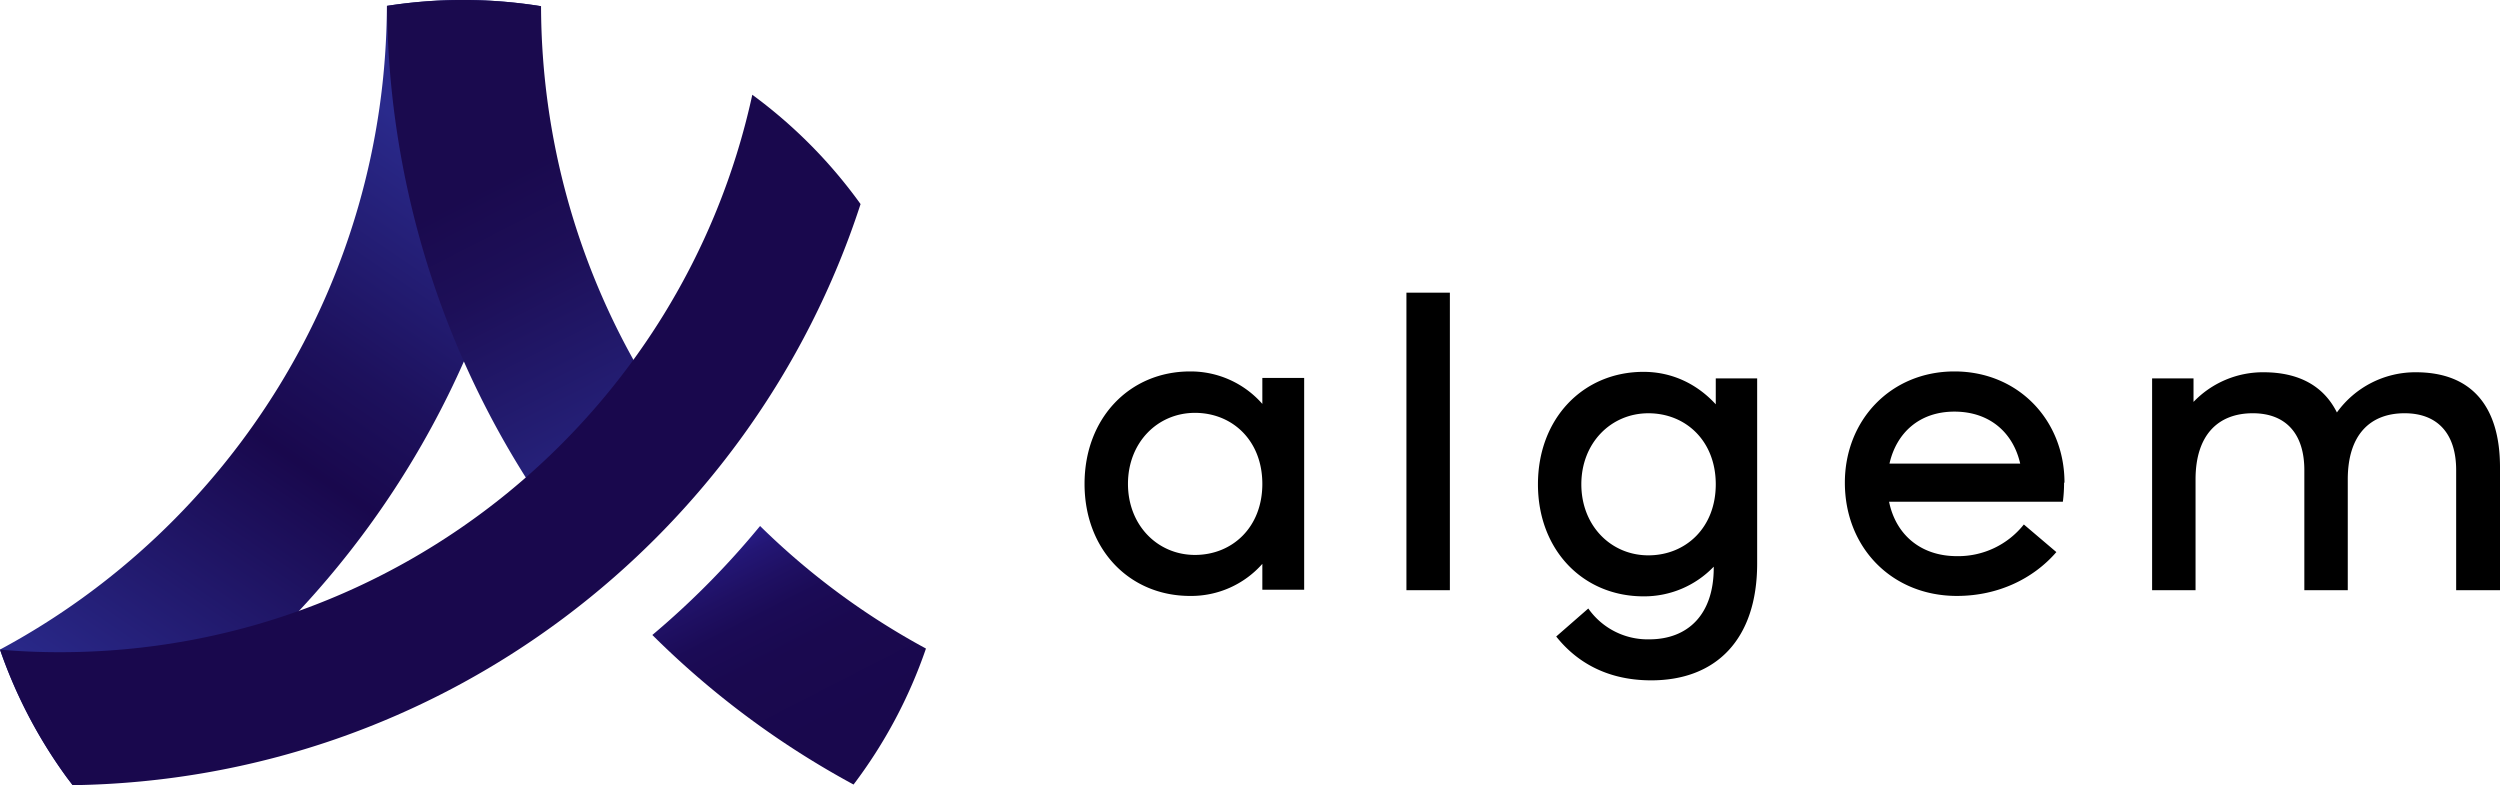 <svg id="Layer_1" data-name="Layer 1" xmlns="http://www.w3.org/2000/svg" xmlns:xlink="http://www.w3.org/1999/xlink" viewBox="0 0 1215.74 381.89"><defs><style>.cls-1{fill:url(#linear-gradient);}.cls-2{fill:url(#linear-gradient-2);}.cls-3{fill:url(#linear-gradient-3);}.cls-4{fill:#19084d;}</style><linearGradient id="linear-gradient" x1="28.39" y1="357.98" x2="226.05" y2="67.42" gradientUnits="userSpaceOnUse"><stop offset="0.04" stop-color="#2a2a8c"/><stop offset="0.5" stop-color="#19084d"/><stop offset="0.65" stop-color="#1d115d"/><stop offset="0.95" stop-color="#292888"/><stop offset="0.97" stop-color="#2a2a8c"/></linearGradient><linearGradient id="linear-gradient-2" x1="404.18" y1="401.76" x2="230.54" y2="63.29" gradientUnits="userSpaceOnUse"><stop offset="0.1"/><stop offset="0.23" stop-color="#010102"/><stop offset="0.29" stop-color="#030309"/><stop offset="0.33" stop-color="#070716"/><stop offset="0.37" stop-color="#0c0c28"/><stop offset="0.4" stop-color="#13133f"/><stop offset="0.43" stop-color="#1c1c5c"/><stop offset="0.45" stop-color="#25257d"/><stop offset="0.46" stop-color="#2a2a8c"/><stop offset="0.61" stop-color="#241e74"/><stop offset="0.81" stop-color="#1d0f58"/><stop offset="0.93" stop-color="#1a0a4e"/></linearGradient><linearGradient id="linear-gradient-3" x1="424.42" y1="391.38" x2="250.78" y2="52.91" gradientUnits="userSpaceOnUse"><stop offset="0.1" stop-color="#19084d"/><stop offset="0.22" stop-color="#1a094f"/><stop offset="0.28" stop-color="#1b0b56"/><stop offset="0.32" stop-color="#1f1063"/><stop offset="0.36" stop-color="#231675"/><stop offset="0.39" stop-color="#2a1e8c"/><stop offset="0.41" stop-color="#3128a9"/><stop offset="0.44" stop-color="#3a34ca"/><stop offset="0.46" stop-color="#4441f0"/><stop offset="0.5" stop-color="#3f3bde"/><stop offset="0.65" stop-color="#2f25a0"/><stop offset="0.78" stop-color="#231573"/><stop offset="0.87" stop-color="#1c0c57"/><stop offset="0.93" stop-color="#19084d"/></linearGradient></defs><path class="cls-1" d="M263,3A435.45,435.45,0,0,1,225.58,175.8c-39,88.08-106.24,161-190,206.09-1-1.2-1.95-2.41-2.93-3.64l-.08-.09A237.13,237.13,0,0,1,0,315.89C111.58,256,187.6,138.34,188.15,2.87h0A239.06,239.06,0,0,1,263,3Z"/><path class="cls-2" d="M263,3a239.8,239.8,0,0,0-74.8-.15A435.31,435.31,0,0,0,225.59,175.8,437.07,437.07,0,0,0,260.08,239a520.55,520.55,0,0,0,53.26-54.84A354.83,354.83,0,0,1,263.11,3.05.18.18,0,0,0,263,3Z"/><path class="cls-3" d="M369.62,255.79a406.51,406.51,0,0,1-52.39,53,426.56,426.56,0,0,0,97.85,72.73,236.77,236.77,0,0,0,35.21-66.13A357.56,357.56,0,0,1,369.62,255.79Z"/><path class="cls-4" d="M418.49,99.24c-52.73,162.22-204,280-383.21,282.59A236.26,236.26,0,0,1,0,315.92q14.43,1.26,29.17,1.24c165.06,0,303-116.1,336.67-271.08A238.86,238.86,0,0,1,418.49,99.24Z"/><path d="M634.21,183.79v103H613.87V274.2a46.17,46.17,0,0,1-35.14,15.6c-29.41,0-51.32-22.51-51.32-54.49s21.91-54.68,51.32-54.68a46.36,46.36,0,0,1,35.14,15.79V183.79Zm-20.34,51.52c0-21.12-14.6-34.54-32.77-34.54s-32.57,14.41-32.57,34.54,14.41,34.55,32.57,34.55S613.87,256.43,613.87,235.31Z"/><path d="M683.94,287V142.33h21.13V287Z"/><path d="M854.5,184v90c0,37.11-20.13,56.85-51.52,56.85-23.69,0-37.9-10.86-46.2-21.32l15.6-13.62a35.27,35.27,0,0,0,29.61,15c19,0,31.39-12.24,31.39-34.74v-.6A46.85,46.85,0,0,1,799.23,290c-29.42,0-51.33-22.51-51.33-54.49s21.91-54.68,51.33-54.68c14.41,0,26.45,6.31,35.14,15.79V184Zm-20.13,51.52c0-21.12-14.61-34.55-32.77-34.55S769,215.37,769,235.51s14.41,34.55,32.58,34.55S834.37,256.63,834.37,235.51Z"/><path d="M984.19,255.05,1000,268.48c-11.25,13-28.42,21.32-48.36,21.32-31.59,0-54.49-23.49-54.49-55.08,0-30.4,22.31-54.09,53.3-54.09s53.5,23.69,53.5,54.09h-.2a70,70,0,0,1-.59,9.28H918.65c3.16,15.59,15,26.45,33,26.45A40.75,40.75,0,0,0,984.19,255.05Zm-65.34-29.61h63.56c-3.35-14.8-14.6-25.27-32-25.27C933.26,200.17,922.2,210.64,918.85,225.44Z"/><path d="M1215.74,227.22V287h-21.32V228.6c0-17.77-9.08-27.64-25.07-27.64-16.78,0-27.64,10.47-27.64,32.18V287h-21.12V228.6c0-17.77-9.08-27.64-25.07-27.64-16.78,0-27.83,10.47-27.83,32.18V287h-21.13V184h20.14v11.45a46.73,46.73,0,0,1,34-14.42c17.57,0,29.42,6.91,35.73,19.55a47,47,0,0,1,38.3-19.55C1202.12,181,1215.74,197.8,1215.74,227.22Z"/></svg>